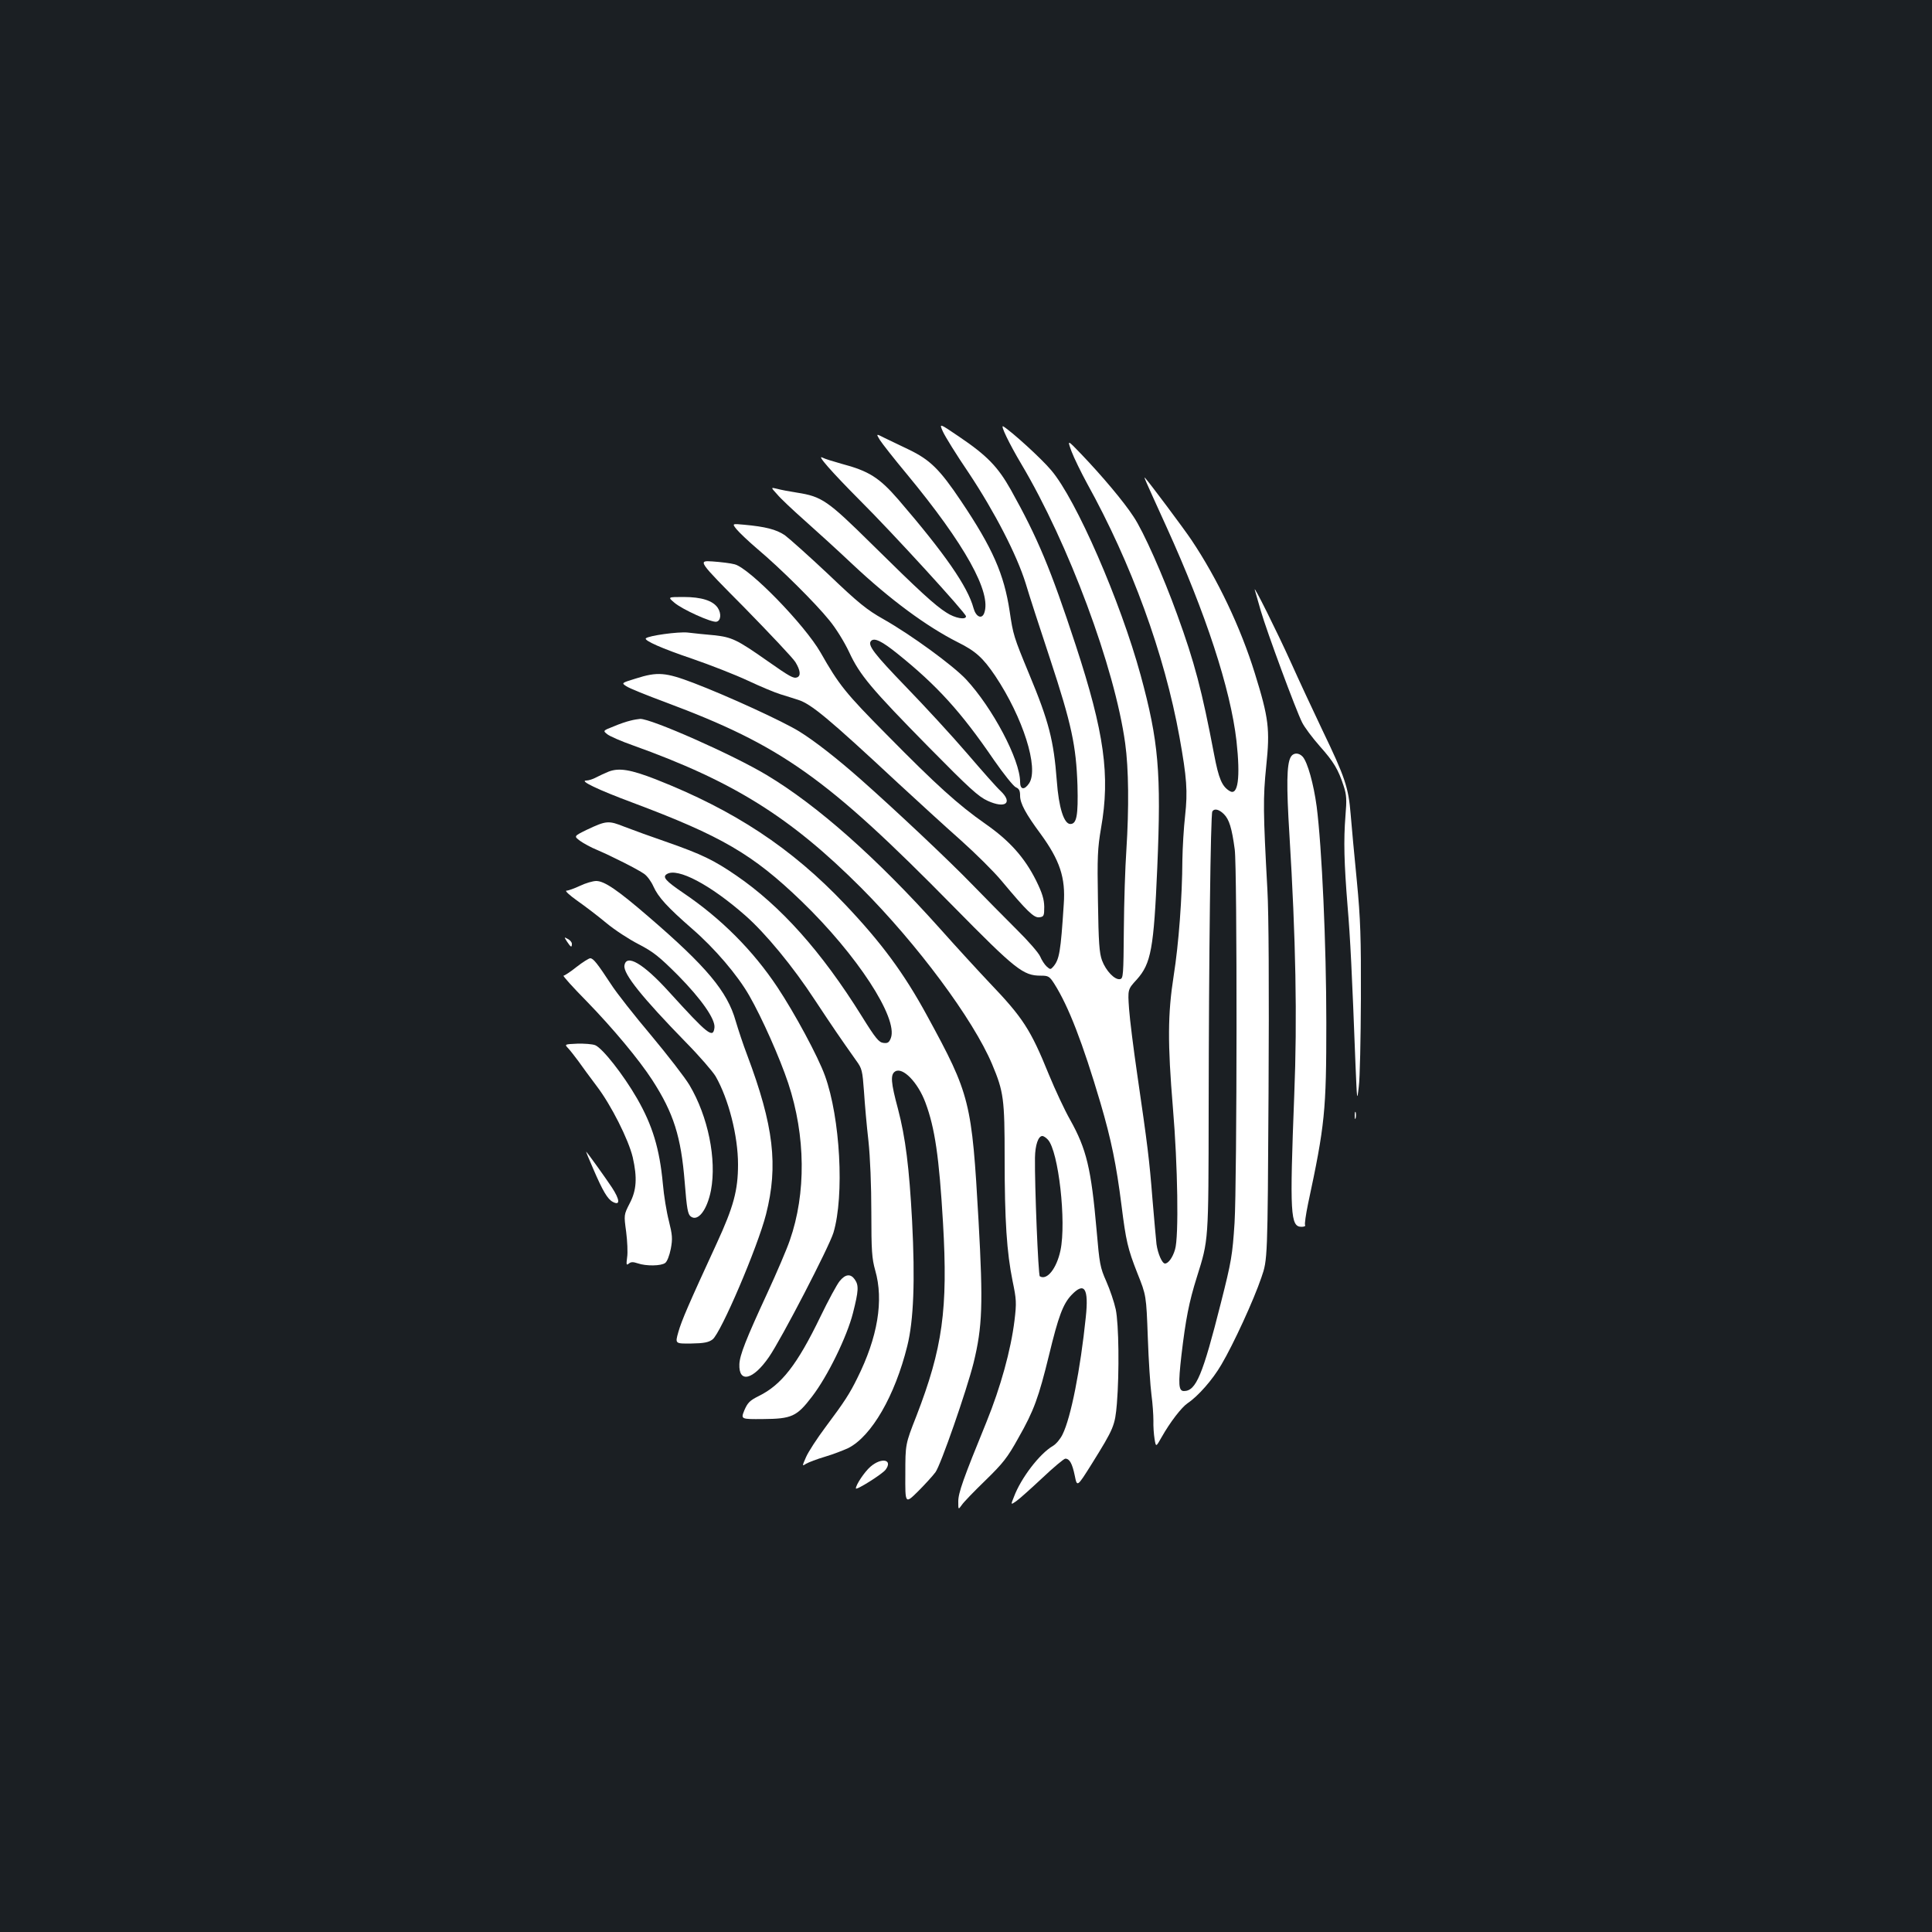 <?xml version="1.0" standalone="no"?>
<!DOCTYPE svg PUBLIC "-//W3C//DTD SVG 20010904//EN"
 "http://www.w3.org/TR/2001/REC-SVG-20010904/DTD/svg10.dtd">
<svg version="1.0" xmlns="http://www.w3.org/2000/svg"
 width="1000pt" height="1000pt" viewBox="0 0 1000 1000"
 preserveAspectRatio="xMidYMid meet">
<rect width="100%" height="100%" fill="#1b1f23"/>
<g transform="translate(0,1000) scale(0.1,-0.1)"
fill="#ffffff" stroke="none">
<path d="M4880 7767 c11 -25 71 -122 135 -216 134 -202 248 -423 294 -571 17
-58 74 -233 126 -390 112 -340 135 -450 142 -655 4 -156 -4 -200 -37 -200 -33
0 -60 85 -70 223 -16 210 -41 308 -144 555 -79 191 -82 201 -100 323 -29 192
-88 327 -252 571 -110 164 -160 213 -270 266 -43 21 -100 48 -125 60 -45 23
-45 23 -25 -10 12 -19 74 -98 139 -176 302 -365 441 -616 401 -721 -13 -33
-43 -18 -55 26 -30 112 -149 283 -389 562 -99 114 -152 148 -296 186 -42 12
-85 25 -96 31 -35 19 45 -72 193 -221 167 -166 549 -584 549 -600 0 -20 -57
-10 -101 19 -59 37 -140 111 -389 357 -226 223 -256 244 -384 264 -39 6 -86
15 -104 20 -33 8 -33 8 0 -28 17 -21 82 -82 144 -137 62 -55 174 -157 248
-227 194 -182 381 -320 543 -402 93 -46 131 -81 194 -174 144 -216 227 -477
176 -556 -25 -37 -47 -34 -47 7 0 114 -143 384 -280 531 -69 73 -284 230 -427
311 -87 49 -130 84 -285 232 -101 95 -203 186 -226 203 -45 30 -101 44 -210
54 -63 6 -63 6 -40 -23 13 -16 61 -62 108 -102 120 -101 301 -281 372 -369 35
-42 79 -114 103 -165 55 -119 114 -189 412 -492 211 -214 257 -256 305 -278
92 -42 132 -11 67 51 -18 16 -95 103 -173 194 -78 91 -220 245 -314 342 -167
173 -204 220 -183 241 17 17 55 -1 137 -67 204 -164 328 -300 498 -549 50 -72
101 -136 114 -142 17 -7 22 -18 22 -44 0 -39 29 -93 106 -197 99 -136 130
-226 120 -364 -16 -249 -23 -286 -54 -323 -14 -16 -16 -16 -34 0 -11 10 -26
33 -34 52 -8 19 -63 82 -122 140 -59 59 -163 164 -232 235 -117 121 -393 381
-575 542 -120 106 -237 198 -318 248 -84 52 -369 183 -547 251 -145 55 -186
59 -299 23 -75 -23 -75 -23 -49 -40 14 -10 106 -47 203 -83 599 -224 832 -388
1490 -1057 323 -328 361 -358 452 -358 39 0 45 -3 70 -42 74 -117 147 -306
239 -617 56 -191 82 -318 109 -531 23 -183 32 -223 82 -350 46 -115 46 -115
54 -332 4 -119 13 -253 19 -298 6 -44 10 -104 10 -133 -1 -29 2 -71 6 -95 7
-43 7 -43 37 10 44 78 103 154 134 175 55 37 129 121 175 200 62 105 167 333
207 451 32 92 32 92 37 955 3 552 1 930 -6 1052 -22 402 -23 474 -6 640 20
191 13 248 -59 480 -74 239 -194 490 -328 690 -38 57 -219 299 -239 320 -10
11 -9 9 111 -255 202 -445 330 -835 361 -1105 21 -191 8 -287 -36 -259 -39 24
-56 63 -80 190 -63 331 -101 476 -191 723 -71 197 -175 432 -226 507 -50 77
-162 210 -271 324 -72 75 -72 75 -50 14 13 -34 49 -108 80 -165 230 -415 401
-883 479 -1314 38 -212 43 -280 29 -408 -7 -61 -13 -164 -14 -227 -1 -195 -19
-436 -45 -600 -31 -198 -32 -348 -4 -685 25 -295 31 -668 11 -732 -12 -42 -35
-73 -52 -73 -15 0 -37 51 -44 100 -3 25 -12 131 -21 235 -16 203 -25 275 -79
646 -19 130 -38 281 -42 337 -7 101 -7 101 40 152 74 83 88 160 106 579 21
494 7 654 -86 996 -105 384 -334 910 -463 1061 -50 60 -204 200 -248 227 -18
11 31 -90 94 -196 243 -409 483 -1052 537 -1445 18 -130 20 -333 6 -553 -6
-85 -12 -269 -13 -409 -2 -239 -3 -255 -20 -258 -27 -5 -73 43 -93 97 -14 38
-18 93 -21 306 -4 231 -2 273 16 379 48 272 17 494 -131 946 -130 396 -197
556 -336 805 -67 119 -123 177 -268 275 -103 70 -103 70 -84 27z m1455 -1981
c27 -27 41 -71 56 -183 13 -97 12 -1720 -1 -1933 -11 -167 -16 -198 -71 -415
-94 -372 -128 -455 -191 -455 -28 0 -30 35 -13 185 22 186 39 275 80 405 61
195 60 179 61 870 1 790 10 1526 19 1540 10 17 35 11 60 -14z"/>
<path d="M3853 6855 c132 -135 251 -261 264 -282 26 -43 29 -71 9 -79 -19 -7
-37 3 -154 85 -158 111 -184 123 -276 133 -44 4 -106 10 -137 14 -48 5 -202
-16 -216 -30 -11 -11 84 -53 238 -105 96 -33 226 -84 290 -114 64 -30 140 -62
170 -71 30 -9 70 -22 89 -28 68 -21 157 -95 520 -433 102 -94 247 -227 323
-294 76 -68 171 -162 210 -209 133 -159 168 -193 196 -190 24 3 26 7 26 55 -1
39 -10 70 -42 135 -60 120 -138 207 -263 294 -140 98 -254 201 -510 461 -214
216 -247 257 -343 426 -83 144 -366 435 -444 456 -21 6 -73 12 -115 15 -77 5
-77 5 165 -239z"/>
<path d="M6495 6946 c3 -10 17 -59 31 -108 31 -107 182 -515 214 -578 12 -24
53 -79 91 -122 73 -82 96 -121 124 -207 15 -46 16 -70 9 -155 -10 -126 -7
-243 11 -466 14 -164 23 -347 41 -820 8 -190 8 -193 17 -115 6 44 10 249 11
455 1 317 -2 412 -21 610 -13 129 -27 285 -32 345 -11 138 -29 192 -146 435
-51 107 -125 266 -164 353 -69 153 -198 412 -186 373z"/>
<path d="M3490 6881 c40 -35 193 -104 218 -99 23 4 27 42 7 72 -25 37 -84 56
-177 56 -82 0 -82 0 -48 -29z"/>
<path d="M3263 6270 c-18 -4 -57 -17 -87 -30 -56 -22 -56 -22 -32 -41 13 -10
72 -36 132 -57 519 -186 815 -371 1180 -736 293 -294 581 -682 679 -914 60
-143 65 -179 65 -488 0 -322 11 -486 41 -634 20 -96 21 -113 10 -205 -19 -154
-72 -345 -145 -525 -121 -296 -146 -367 -146 -412 0 -43 0 -43 18 -18 9 14 64
71 122 127 91 89 114 117 171 220 81 142 105 210 159 430 48 199 72 263 115
309 68 72 91 36 75 -114 -28 -271 -77 -519 -120 -606 -11 -23 -33 -50 -50 -60
-69 -40 -166 -167 -202 -264 -17 -42 -17 -42 12 -22 16 11 76 65 135 120 58
55 112 100 119 100 22 0 36 -25 49 -88 12 -60 12 -60 88 61 115 185 120 197
130 312 13 162 10 412 -6 488 -8 37 -30 102 -49 145 -32 72 -35 90 -50 264
-28 319 -52 420 -137 572 -28 49 -77 154 -110 234 -95 234 -134 294 -309 477
-52 55 -168 181 -256 280 -327 365 -633 636 -895 793 -174 105 -602 294 -656
291 -10 -1 -32 -4 -50 -9z m2161 -2169 c55 -60 96 -425 65 -573 -20 -94 -70
-157 -107 -134 -8 5 -27 470 -25 614 1 65 17 112 38 112 7 0 20 -9 29 -19z"/>
<path d="M6680 6080 c-20 -37 -22 -144 -6 -400 33 -540 41 -952 25 -1348 -24
-619 -20 -682 38 -682 13 0 22 4 18 9 -3 6 4 54 15 108 88 411 95 483 95 938
0 407 -23 910 -50 1121 -16 118 -47 228 -72 257 -21 23 -50 22 -63 -3z"/>
<path d="M3150 6006 c-19 -8 -48 -21 -65 -30 -16 -9 -39 -16 -50 -16 -39 0 58
-47 238 -114 461 -173 623 -267 876 -511 286 -276 501 -605 462 -708 -9 -23
-16 -28 -39 -25 -23 3 -40 23 -112 139 -208 334 -419 570 -650 728 -115 79
-180 110 -354 171 -81 28 -181 64 -222 80 -85 34 -95 33 -197 -15 -67 -33 -67
-33 -35 -57 18 -13 58 -35 88 -47 79 -34 210 -100 244 -124 16 -11 37 -40 48
-65 25 -56 73 -108 200 -219 118 -102 236 -241 296 -346 66 -115 158 -322 202
-454 90 -272 93 -570 8 -813 -16 -47 -68 -168 -115 -270 -113 -244 -144 -324
-146 -371 -4 -100 71 -82 153 37 65 94 312 571 334 644 57 191 35 594 -44 812
-36 100 -157 324 -246 458 -127 191 -291 355 -484 486 -96 65 -113 85 -88 100
55 34 224 -55 405 -214 104 -91 247 -264 360 -437 98 -148 128 -192 215 -315
30 -41 32 -52 40 -160 4 -63 14 -178 23 -255 9 -84 15 -232 15 -370 0 -200 3
-239 20 -300 45 -156 13 -347 -93 -559 -39 -79 -65 -120 -163 -251 -45 -60
-91 -131 -102 -157 -21 -48 -21 -48 1 -34 12 7 56 24 97 36 41 12 95 33 121
45 120 61 241 270 305 528 33 132 41 338 25 647 -15 278 -34 431 -73 580 -37
137 -40 178 -15 194 39 25 118 -56 157 -161 49 -131 71 -282 91 -623 26 -447
-2 -648 -138 -1000 -57 -145 -57 -145 -57 -300 -1 -155 -1 -155 65 -90 36 36
77 81 91 100 27 36 161 422 197 565 46 188 50 304 26 735 -35 619 -43 653
-266 1062 -119 219 -236 378 -426 578 -276 291 -572 486 -978 646 -131 51
-191 61 -245 40z"/>
<path d="M3002 5415 c-30 -14 -61 -25 -70 -25 -10 0 16 -24 57 -53 40 -28 108
-80 150 -115 42 -35 117 -84 166 -109 77 -40 107 -64 205 -162 120 -122 193
-226 188 -270 -7 -58 -33 -37 -235 185 -133 147 -222 199 -231 136 -6 -43 91
-164 318 -397 70 -71 139 -151 154 -176 67 -117 116 -308 116 -456 0 -134 -23
-219 -110 -408 -147 -319 -182 -400 -199 -460 -17 -60 -17 -60 67 -59 66 1 90
6 110 21 43 32 234 479 277 648 64 252 40 458 -98 825 -20 52 -46 131 -59 175
-43 153 -151 282 -451 540 -161 139 -229 185 -271 185 -17 0 -55 -11 -84 -25z"/>
<path d="M2935 5126 c20 -30 25 -32 25 -11 0 8 -9 19 -21 25 -20 11 -20 11 -4
-14z"/>
<path d="M2984 4995 c-31 -25 -62 -45 -67 -45 -6 0 48 -60 119 -132 138 -142
271 -302 340 -408 111 -172 149 -293 168 -529 11 -138 16 -167 32 -178 37 -27
84 34 104 136 30 161 -15 382 -111 544 -23 39 -113 155 -198 257 -86 102 -180
221 -208 265 -71 108 -92 135 -108 135 -7 0 -39 -20 -71 -45z"/>
<path d="M2942 4573 c11 -12 34 -42 52 -66 17 -24 59 -82 94 -128 75 -98 165
-277 187 -369 24 -106 20 -171 -16 -239 -30 -59 -30 -59 -18 -147 6 -48 9
-107 5 -132 -5 -38 -4 -43 9 -32 11 9 22 9 46 1 43 -15 121 -14 142 2 10 7 22
38 29 73 10 53 8 72 -10 145 -12 46 -26 132 -31 191 -17 183 -54 304 -134 443
-71 123 -178 259 -216 275 -15 6 -57 9 -93 8 -67 -3 -67 -3 -46 -25z"/>
<path d="M7012 4225 c0 -16 2 -22 5 -12 2 9 2 23 0 30 -3 6 -5 -1 -5 -18z"/>
<path d="M3071 3949 c49 -114 74 -156 101 -170 39 -21 37 11 -5 75 -36 54
-122 174 -133 185 -2 2 14 -38 37 -90z"/>
<path d="M4346 3369 c-14 -17 -59 -100 -100 -185 -120 -248 -201 -352 -319
-410 -46 -23 -57 -34 -74 -73 -19 -47 -19 -47 96 -46 149 1 175 13 253 115 82
106 182 312 213 434 29 115 31 143 9 174 -21 30 -48 28 -78 -9z"/>
<path d="M4505 2408 c-30 -26 -75 -93 -75 -112 0 -12 137 74 154 97 39 53 -22
65 -79 15z"/>
</g>
</svg>
